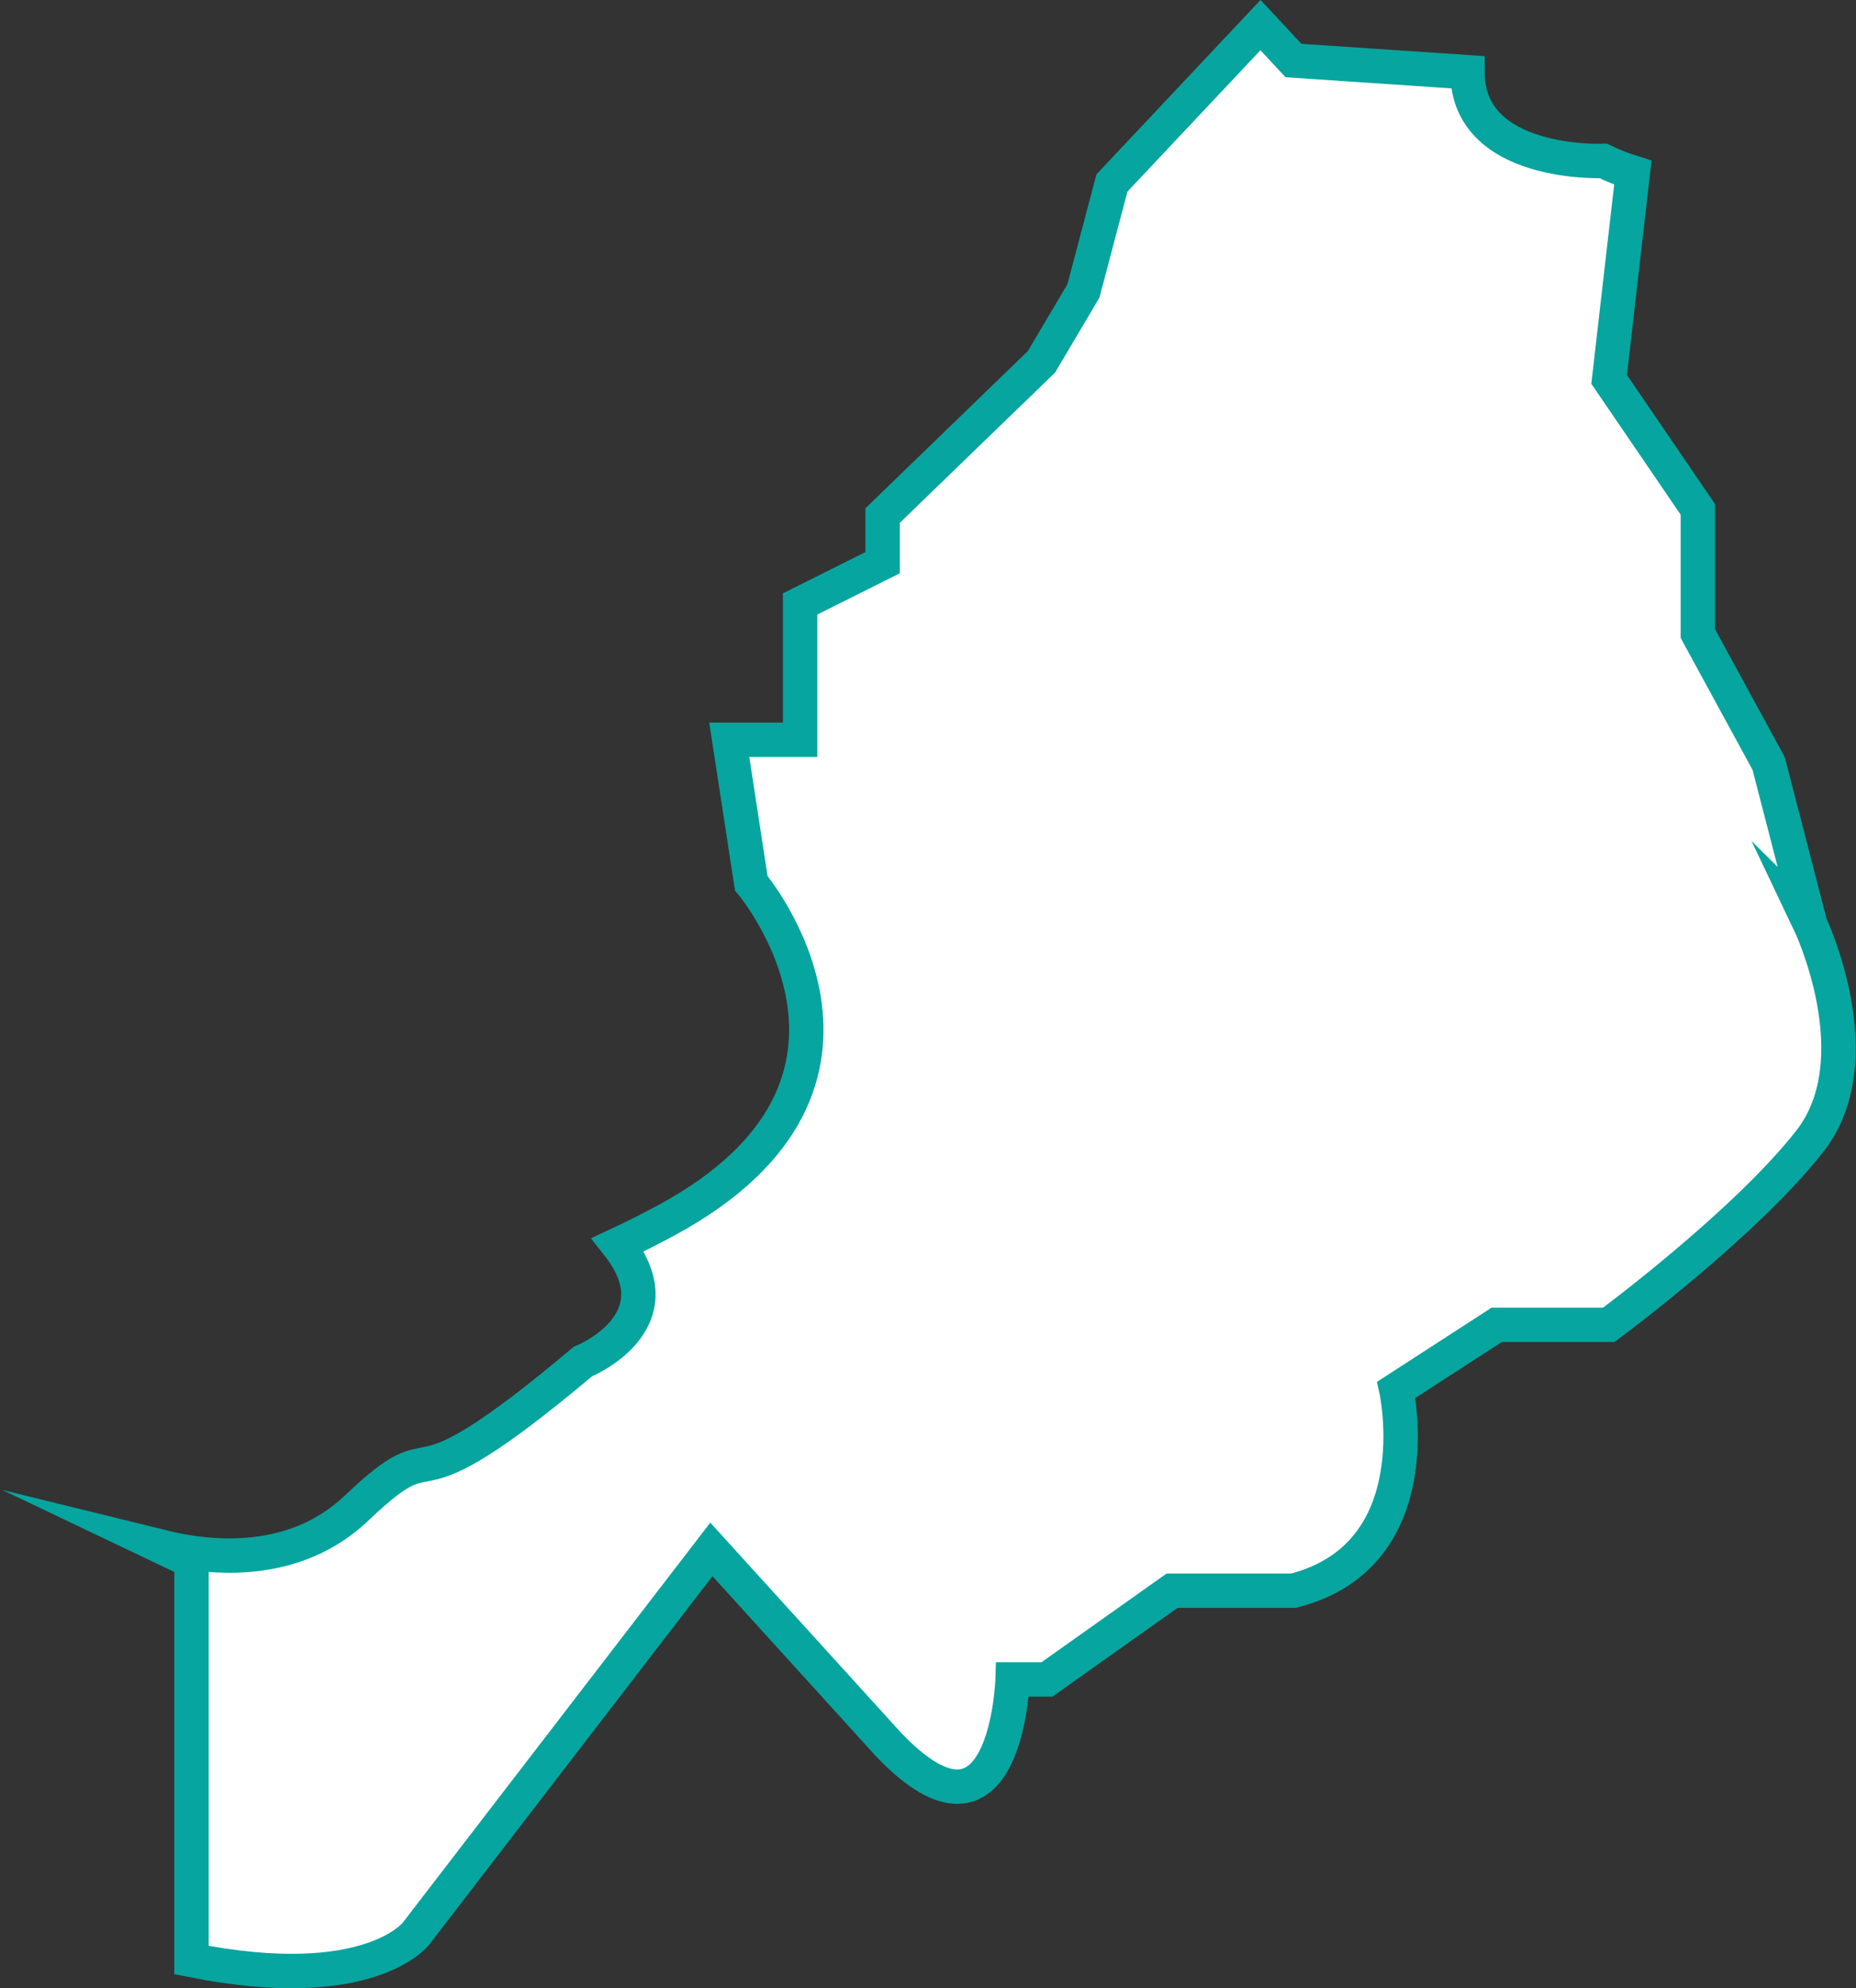 <?xml version="1.0" encoding="UTF-8"?>
<svg id="_레이어_2" data-name="레이어 2" xmlns="http://www.w3.org/2000/svg" viewBox="0 0 53.98 57.81">
  <rect x="0" y="0" width="53.98" height="57.81" fill="#333333" stroke="none"/>
  <defs>
    <style>
      .cls-1 {
        fill: #fff;
        stroke: #07a59f;
        stroke-miterlimit: 10;
      }
    </style>
  </defs>
  <g id="Layer_5" data-name="Layer 5">
    <path class="cls-1" d="M52.64,26.84l-1.2-4.64-2.06-3.78v-3.61l-2.58-3.78.69-6.01c-.29-.09-.57-.2-.86-.34,0,0-3.95.17-3.95-2.58l-5.06-.34-.96-1.03-4.32,4.59-.83,3.14-1.22,2.06-4.62,4.47v1.37l-2.4,1.2v3.95h-2.06l.64,4.17s4.9,5.8-2.45,9.79c-.5.27-.98.51-1.43.72h0c1.79,2.27-1.02,3.4-1.02,3.4-5.67,4.77-3.86,1.67-6.57,4.25-1.81,1.73-4.25,1.49-5.67,1.14l.86.41v11.6c5.17,1.03,6.53-.77,6.53-.77l8.59-11.17,5.15,5.67c3.44,3.61,3.61-1.89,3.61-1.89h1l3.64-2.58h3.53c4.05-1.03,2.99-5.84,2.99-5.84l2.92-1.89h3.26s3.95-2.92,5.84-5.33c1.89-2.4,0-6.36,0-6.36Z"/>
  </g>
</svg>